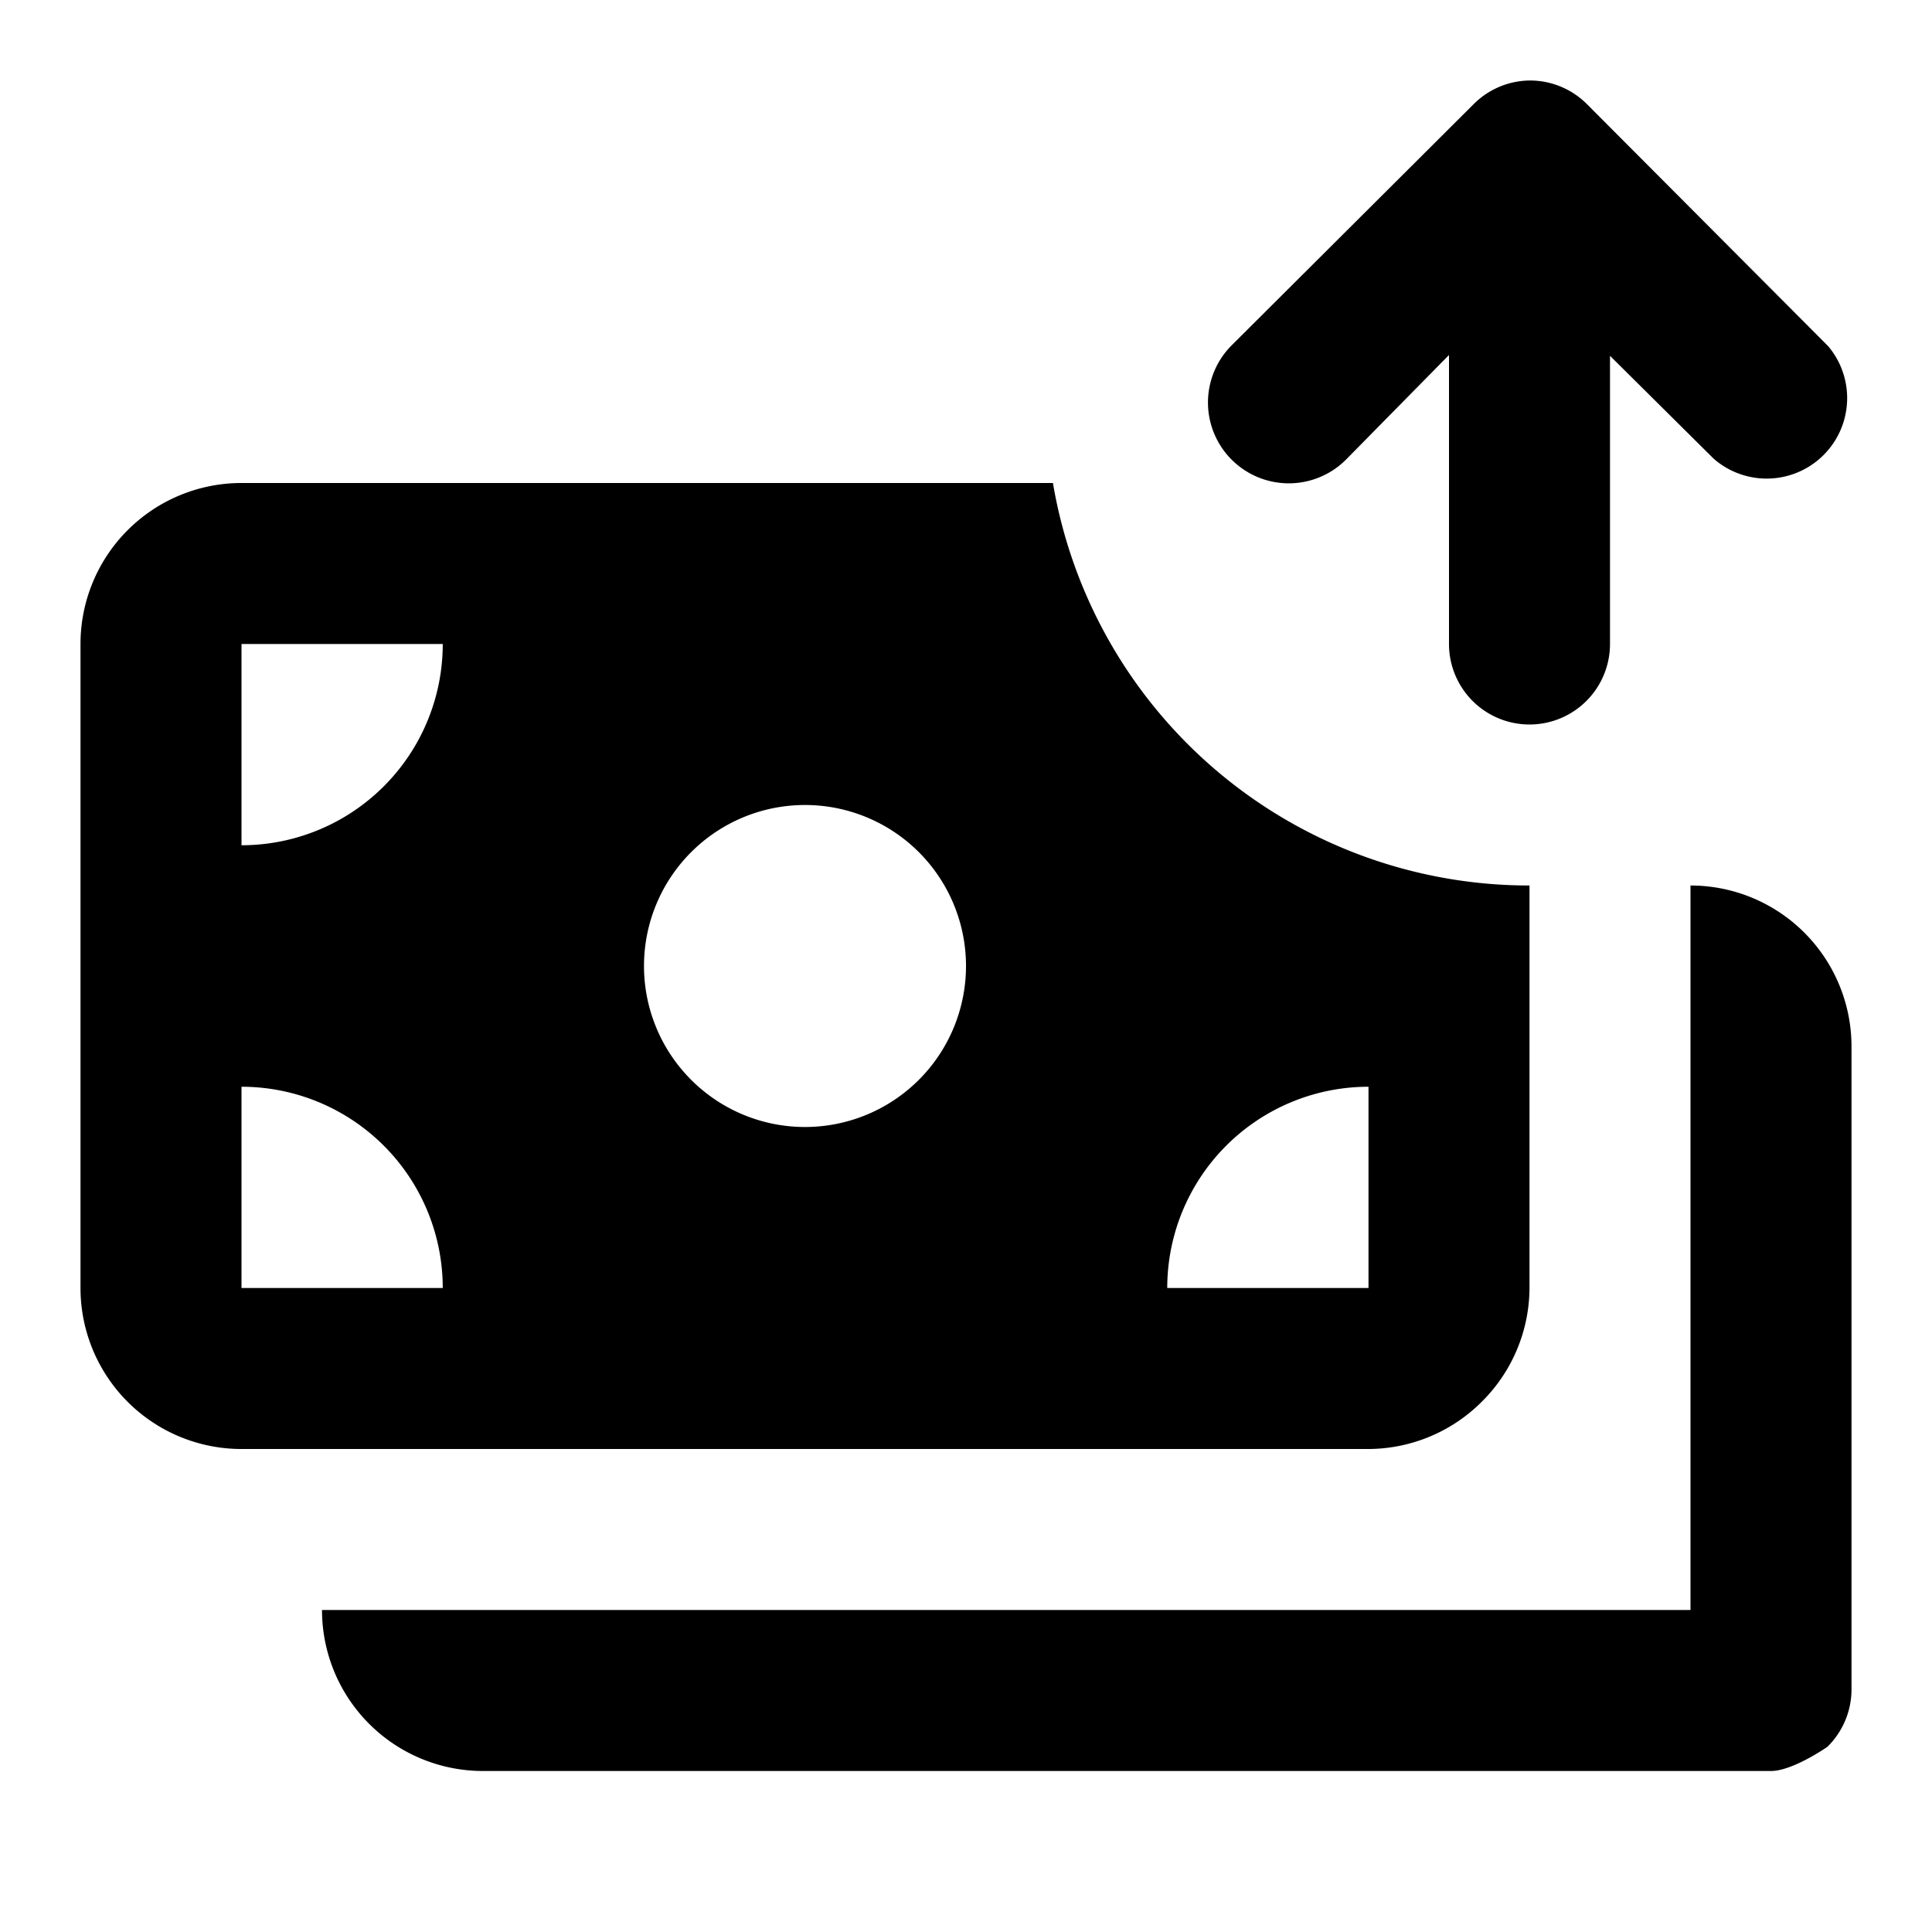 <svg xmlns="http://www.w3.org/2000/svg" width="24" height="24" fill="none" viewBox="0 0 24 24">
    <path fill="currentColor" d="M19 1a1 1 0 0 1 .72.3l2.99 3a1 1 0 0 1-1.42 1.4L20 4.42V8a1 1 0 1 1-2 0V4.41l-1.28 1.3a1 1 0 0 1-1.42-1.42l3-2.99A1 1 0 0 1 19 1Z"/>
    <path fill="currentColor" fill-rule="evenodd" d="M18.41 17.41A2 2 0 0 0 19 16v-5a6 6 0 0 1-5.92-5H3a2 2 0 0 0-2 2v8a2 2 0 0 0 2 2h14a2 2 0 0 0 1.41-.59ZM5.5 16A2.5 2.5 0 0 0 3 13.5V16h2.5Zm0-8H3v2.5A2.5 2.5 0 0 0 5.5 8Zm6.5 4a2 2 0 1 0-4 0 2 2 0 0 0 4 0Zm5 1.5a2.5 2.5 0 0 0-2.5 2.5H17v-2.5Z" clip-rule="evenodd"/>
    <path fill="currentColor" d="M23 13v8a1 1 0 0 1-.3.7s-.43.3-.7.3H6a2 2 0 0 1-2-2h17v-9a2 2 0 0 1 2 2Z"/>
</svg>
